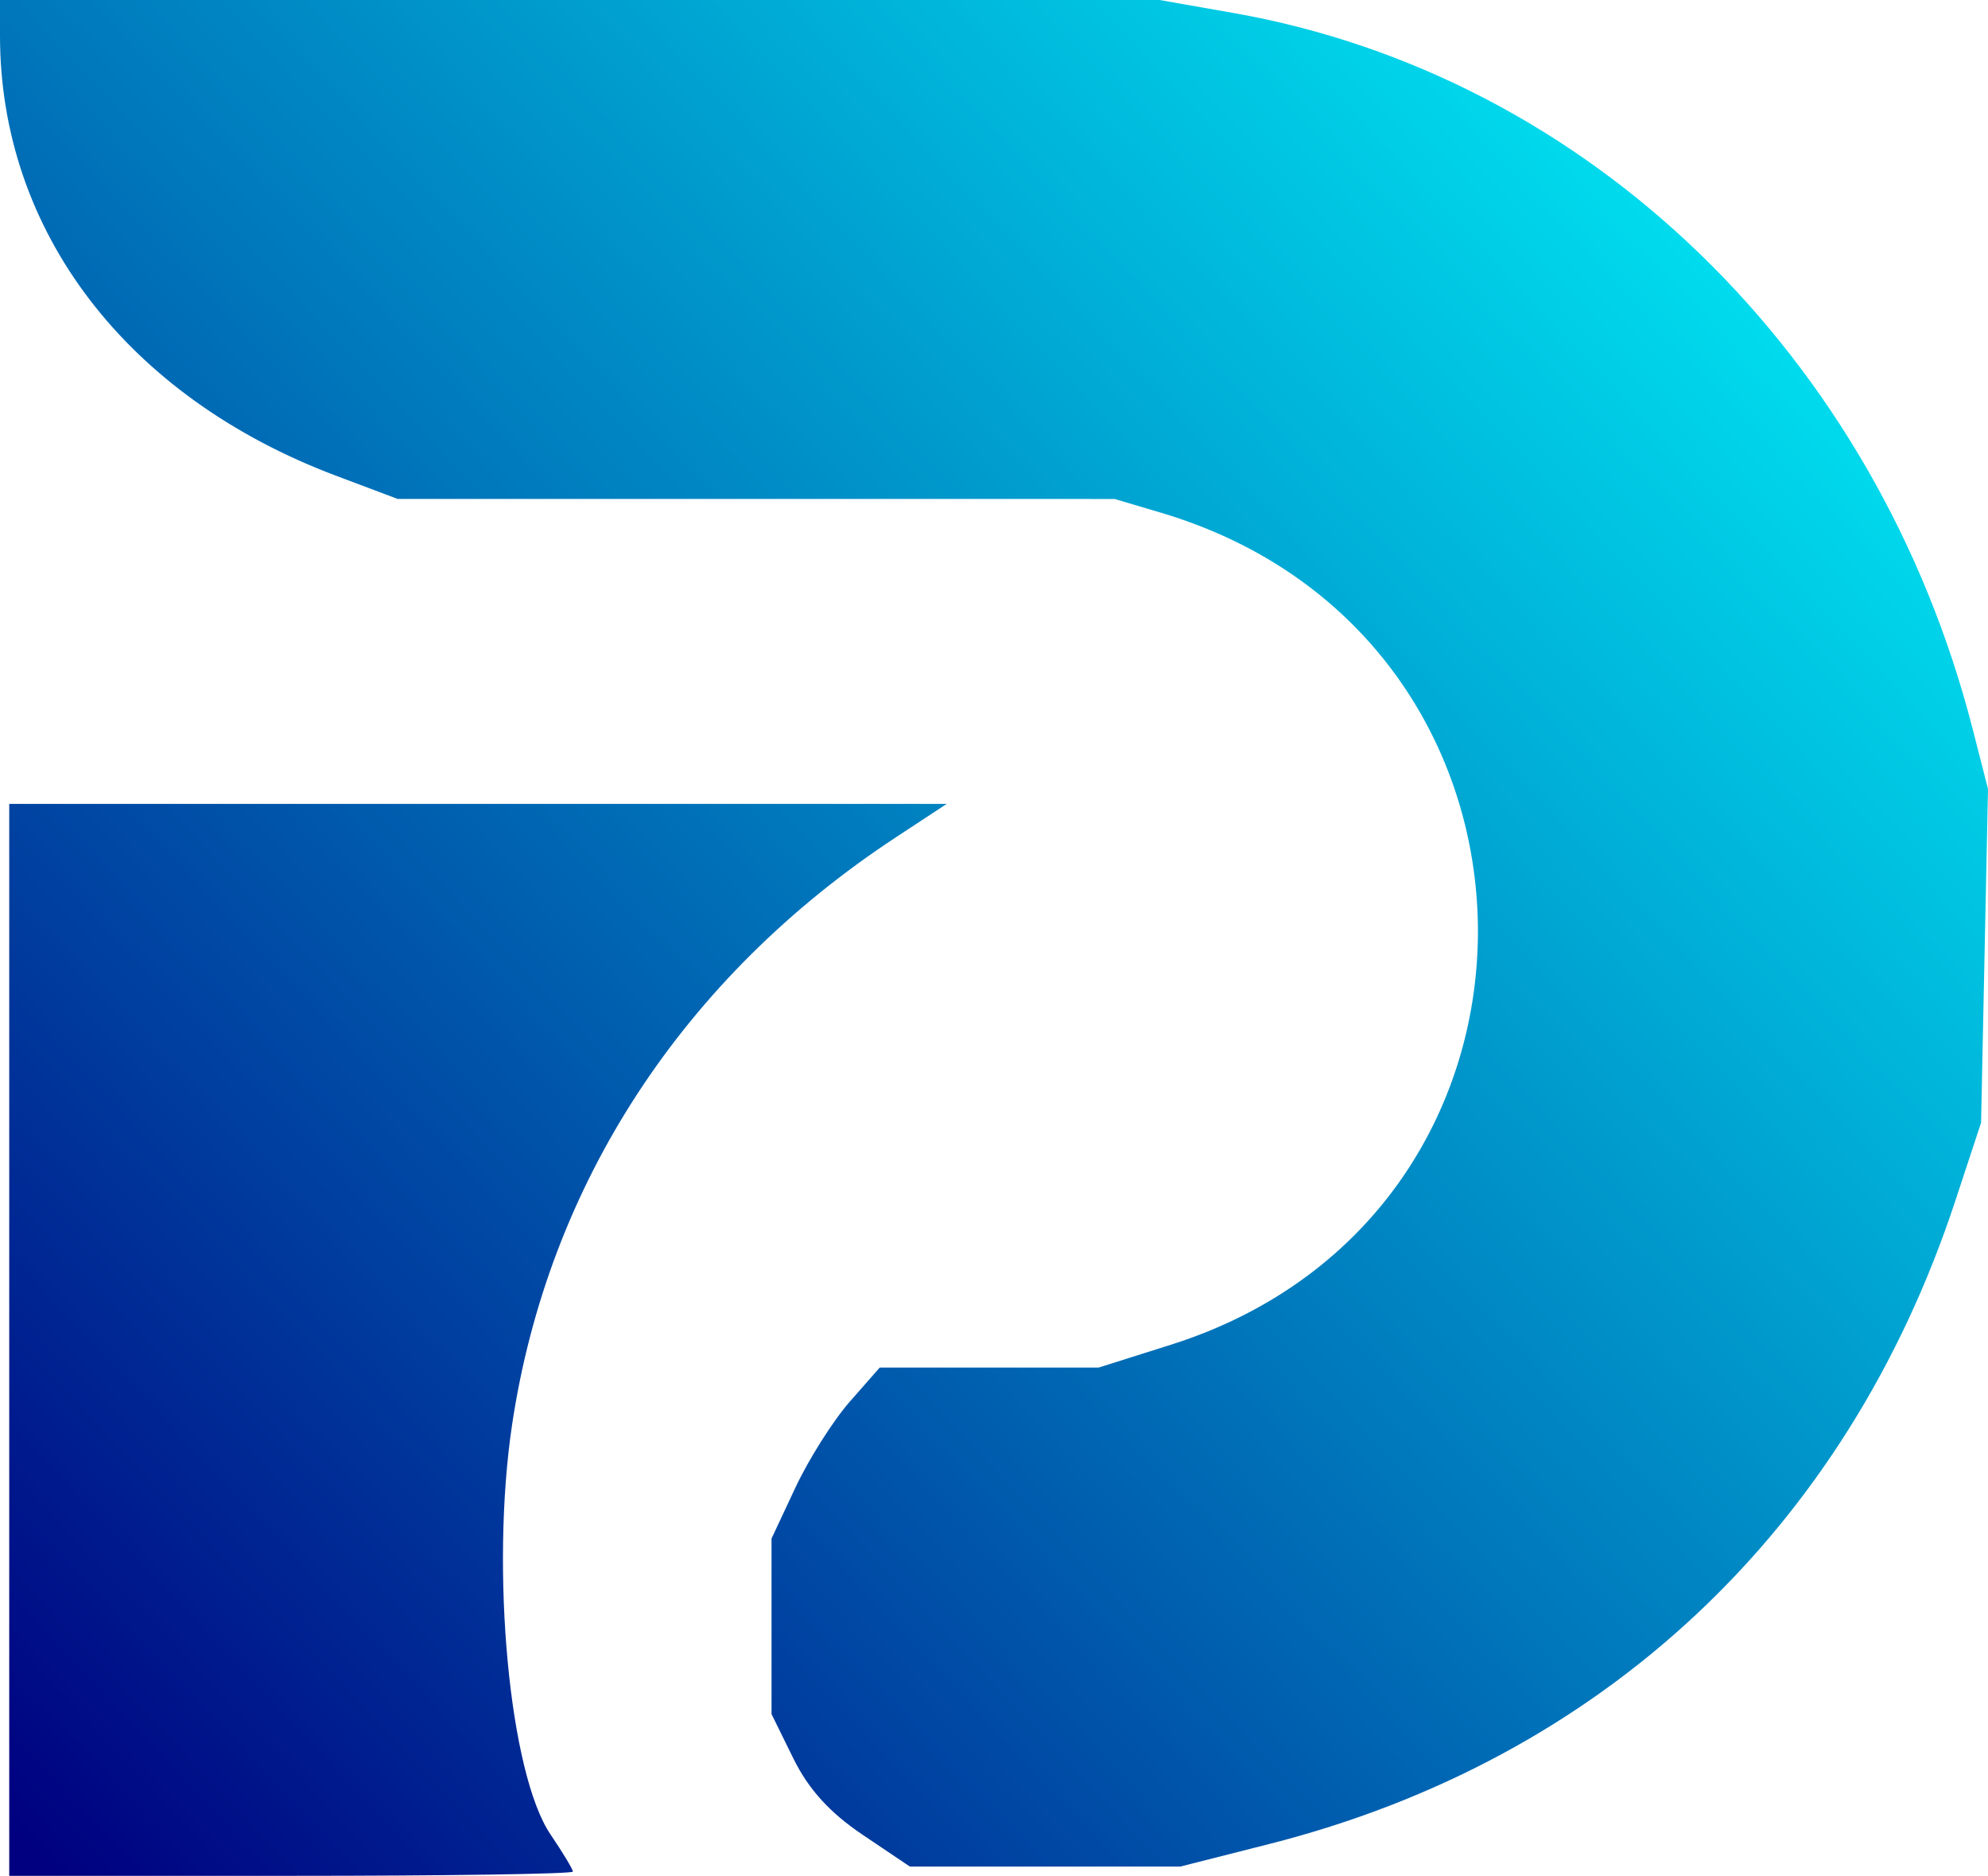<?xml version="1.0" encoding="UTF-8" standalone="no"?>
<!-- Created with Inkscape (http://www.inkscape.org/) -->

<svg
   width="114.75mm"
   height="108.268mm"
   viewBox="0 0 114.75 108.268"
   version="1.1"
   id="svg1"
   xml:space="preserve"
   xmlns:inkscape="http://www.inkscape.org/namespaces/inkscape"
   xmlns:sodipodi="http://sodipodi.sourceforge.net/DTD/sodipodi-0.dtd"
   xmlns:xlink="http://www.w3.org/1999/xlink"
   xmlns="http://www.w3.org/2000/svg"
   xmlns:svg="http://www.w3.org/2000/svg"><sodipodi:namedview
     id="namedview1"
     pagecolor="#ffffff"
     bordercolor="#000000"
     borderopacity="0.25"
     inkscape:showpageshadow="2"
     inkscape:pageopacity="0.0"
     inkscape:pagecheckerboard="0"
     inkscape:deskcolor="#d1d1d1"
     inkscape:document-units="mm"><inkscape:page
       x="0"
       y="0"
       width="114.75"
       height="108.268"
       id="page2"
       margin="0"
       bleed="0" /></sodipodi:namedview><defs
     id="defs1"><linearGradient
       id="linearGradient49"
       inkscape:collect="always"><stop
         style="stop-color:#00ffff;stop-opacity:1"
         offset="0"
         id="stop49" /><stop
         style="stop-color:#000080;stop-opacity:1"
         offset="1"
         id="stop50" /></linearGradient><linearGradient
       inkscape:collect="always"
       xlink:href="#linearGradient49"
       id="linearGradient50"
       x1="220.663"
       y1="12.935"
       x2="107.669"
       y2="119.463"
       gradientUnits="userSpaceOnUse"
       gradientTransform="translate(-42.505,41.429)" /></defs><g
     inkscape:label="Layer 1"
     inkscape:groupmode="layer"
     id="layer1"
     transform="translate(-63.45,-53.973)"><path
       style="fill:url(#linearGradient50);fill-opacity:1"
       d="m 63.983,131.307 v -30.934 h 27.055 27.055 l -2.921,1.92 c -12.269,8.065 -20.079,20.01 -22.162,33.896 -1.263,8.419 -0.161,20.16 2.221,23.671 0.707,1.042 1.286,2.004 1.286,2.138 0,0.134 -7.32,0.243 -16.267,0.243 h -16.267 z m 49.254,28.56 c -1.899,-1.279 -3.117,-2.621 -3.993,-4.4 l -1.26,-2.56 v -5.067 -5.067 l 1.387,-2.958 c 0.763,-1.627 2.168,-3.847 3.122,-4.933 l 1.735,-1.976 h 6.317 6.317 l 4.161,-1.315 c 23.934,-7.562 23.543,-40.868 -0.563,-48.026 l -2.67,-0.793 H 107.099 86.408 l -3.557,-1.339 C 70.76,76.884 63.45,67.312 63.45,56.033 v -2.061 l 33.467,7.3e-4 33.467,7.29e-4 4.269,0.751 c 20.481,3.605 37.138,19.747 42.668,41.349 l 0.879,3.435 -0.2,9.632 -0.2,9.632 -1.495,4.533 c -6.267,19.003 -20.384,32.226 -39.612,37.104 l -5.112,1.297 h -7.806 -7.806 z"
       id="path1"
       sodipodi:nodetypes="ccccsssssccsscccsscccsscccsscccsscccsscccs" /></g></svg>
